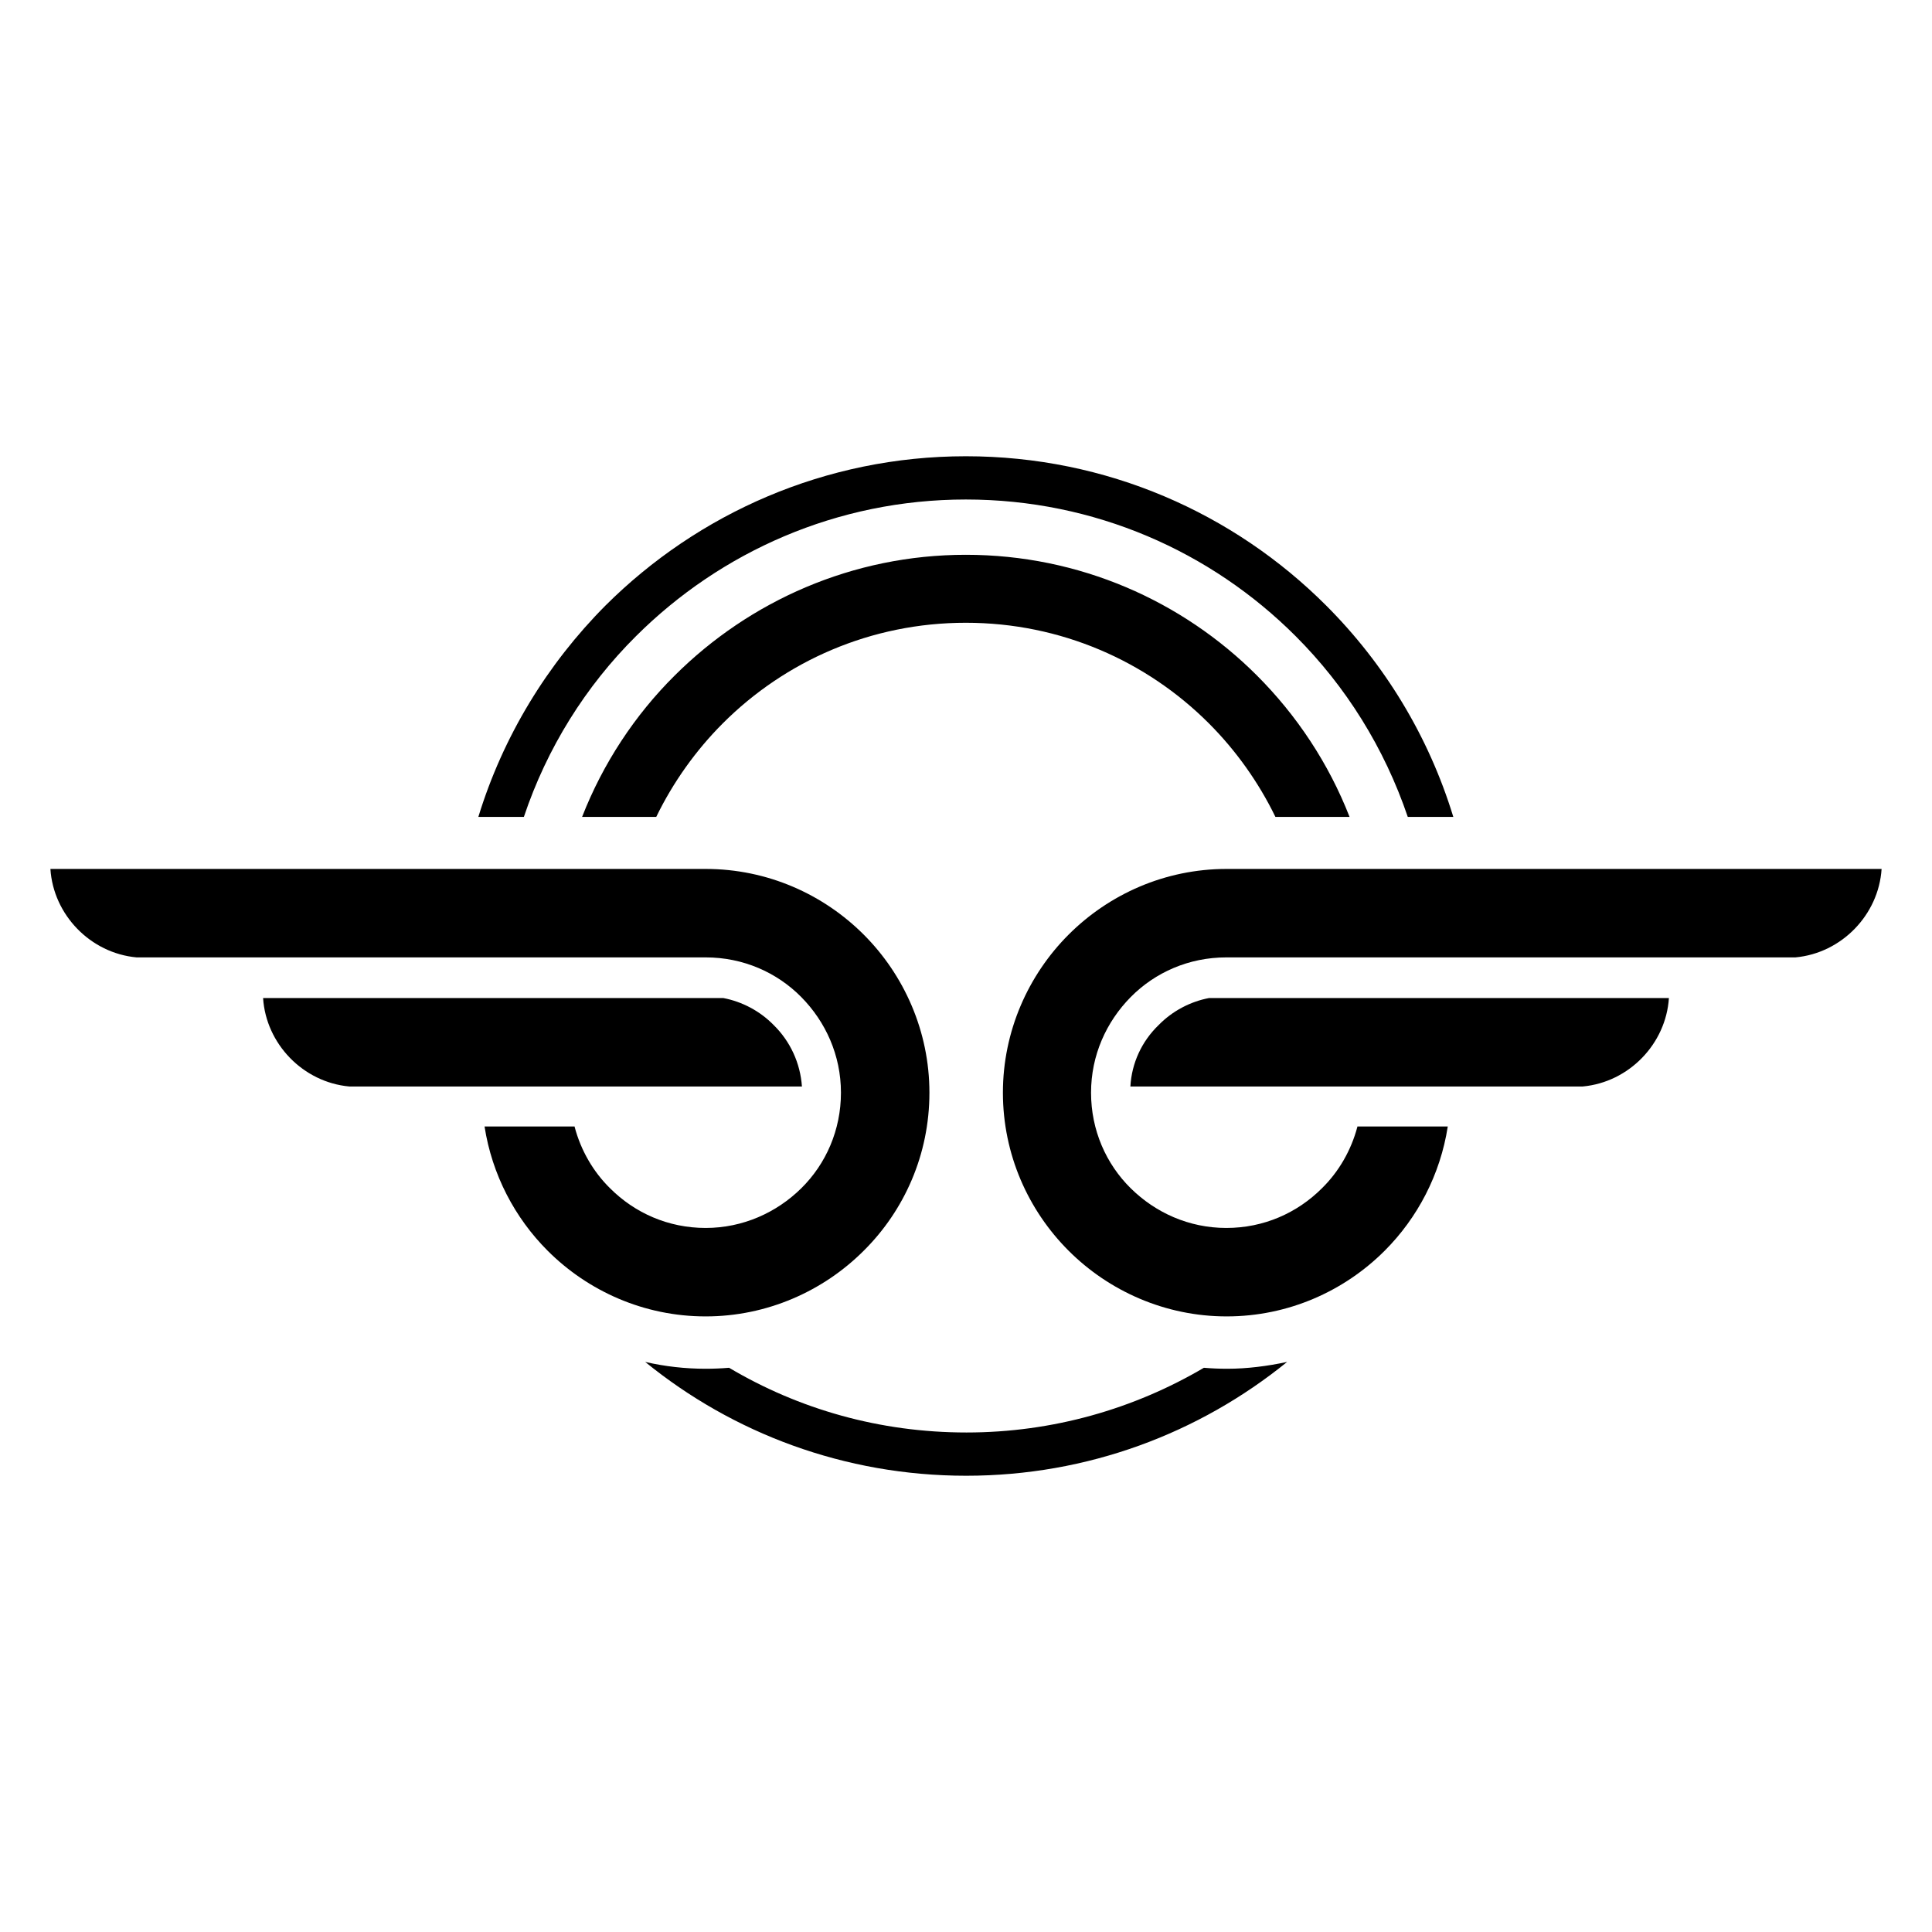 <?xml version="1.0" encoding="utf-8"?>
<!-- Generator: Adobe Illustrator 16.0.0, SVG Export Plug-In . SVG Version: 6.00 Build 0)  -->
<!DOCTYPE svg PUBLIC "-//W3C//DTD SVG 1.1//EN" "http://www.w3.org/Graphics/SVG/1.1/DTD/svg11.dtd">
<svg version="1.1" id="Layer_1" xmlns="http://www.w3.org/2000/svg" xmlns:xlink="http://www.w3.org/1999/xlink" x="0px" y="0px"
	 width="365.048px" height="365.048px" viewBox="-7.462 -45.129 365.048 365.048"
	 enable-background="new -7.462 -45.129 365.048 365.048" xml:space="preserve">
<path id="path10" d="M235.739,212.205c-16.59,13.456-37.666,21.506-60.646,21.506s-44.119-8.05-60.647-21.506
	c3.749,0.86,7.558,1.29,11.429,1.29c1.475,0,2.949-0.062,4.424-0.185c13.15,7.804,28.449,12.228,44.855,12.228
	c16.345,0,31.706-4.485,44.855-12.228c1.475,0.123,2.889,0.185,4.424,0.185C228.181,213.495,231.991,213.004,235.739,212.205z
	 M175.03,41.079c26.606,0,50.632,10.753,68.082,28.203c10.999,10.999,19.355,24.64,24.025,39.939h-8.603
	c-4.424-13.026-11.675-24.64-21.198-34.163c-15.977-15.977-37.974-25.808-62.307-25.808c-24.332,0-46.33,9.893-62.305,25.808
	c-9.525,9.462-16.837,21.137-21.199,34.163h-8.603c4.67-15.238,13.026-28.879,24.025-39.939
	C124.399,51.894,148.486,41.079,175.03,41.079z M175.03,59.698c21.445,0,40.924,8.725,54.994,22.796
	c7.559,7.558,13.58,16.651,17.512,26.729h-14.01c-3.194-6.574-7.496-12.596-12.596-17.696c-11.736-11.735-27.957-18.986-45.9-18.986
	c-17.941,0-34.163,7.251-45.899,18.986c-5.101,5.101-9.401,11.122-12.597,17.696h-14.01c3.934-10.077,9.955-19.232,17.513-26.729
	C134.169,68.422,153.647,59.698,175.03,59.698z M144.062,160.16H63.323H58.53c-8.726-0.799-15.73-8.049-16.283-16.713h86.945
	c3.564,0.676,6.943,2.458,9.523,5.1C141.851,151.619,143.755,155.737,144.062,160.16L144.062,160.16z M101.112,167.78
	c1.167,4.425,3.502,8.479,6.697,11.613c4.67,4.67,10.998,7.497,18.064,7.497c7.005,0,13.396-2.889,18.065-7.497
	s7.496-10.998,7.496-18.064s-2.888-13.396-7.496-18.065s-10.999-7.496-18.065-7.496H23.138h-4.793
	c-8.726-0.799-15.73-8.05-16.283-16.713h123.813c11.675,0,22.244,4.792,29.863,12.411c7.619,7.62,12.412,18.25,12.412,29.863
	c0,11.675-4.732,22.243-12.412,29.862c-7.619,7.619-18.25,12.412-29.863,12.412c-11.674,0-22.243-4.793-29.862-12.412
	c-6.206-6.206-10.507-14.378-11.921-23.473h17.021V167.78z M206.122,160.16H286.8h4.793c8.726-0.799,15.73-8.049,16.283-16.713
	h-86.884c-3.563,0.676-6.943,2.458-9.524,5.1C208.272,151.619,206.368,155.737,206.122,160.16z M249.011,167.78
	c-1.167,4.425-3.502,8.479-6.697,11.613c-4.67,4.67-10.998,7.497-18.064,7.497s-13.396-2.889-18.065-7.497
	s-7.496-10.998-7.496-18.064s2.888-13.396,7.496-18.065s10.999-7.496,18.065-7.496h102.736h4.793
	c8.726-0.799,15.73-8.05,16.283-16.713H224.31c-11.674,0-22.242,4.792-29.861,12.411c-7.619,7.62-12.412,18.25-12.412,29.863
	c0,11.675,4.792,22.243,12.412,29.862c7.619,7.619,18.248,12.412,29.861,12.412c11.676,0,22.244-4.793,29.863-12.412
	c6.206-6.206,10.507-14.378,11.92-23.473h-17.082V167.78z"/>
</svg>
